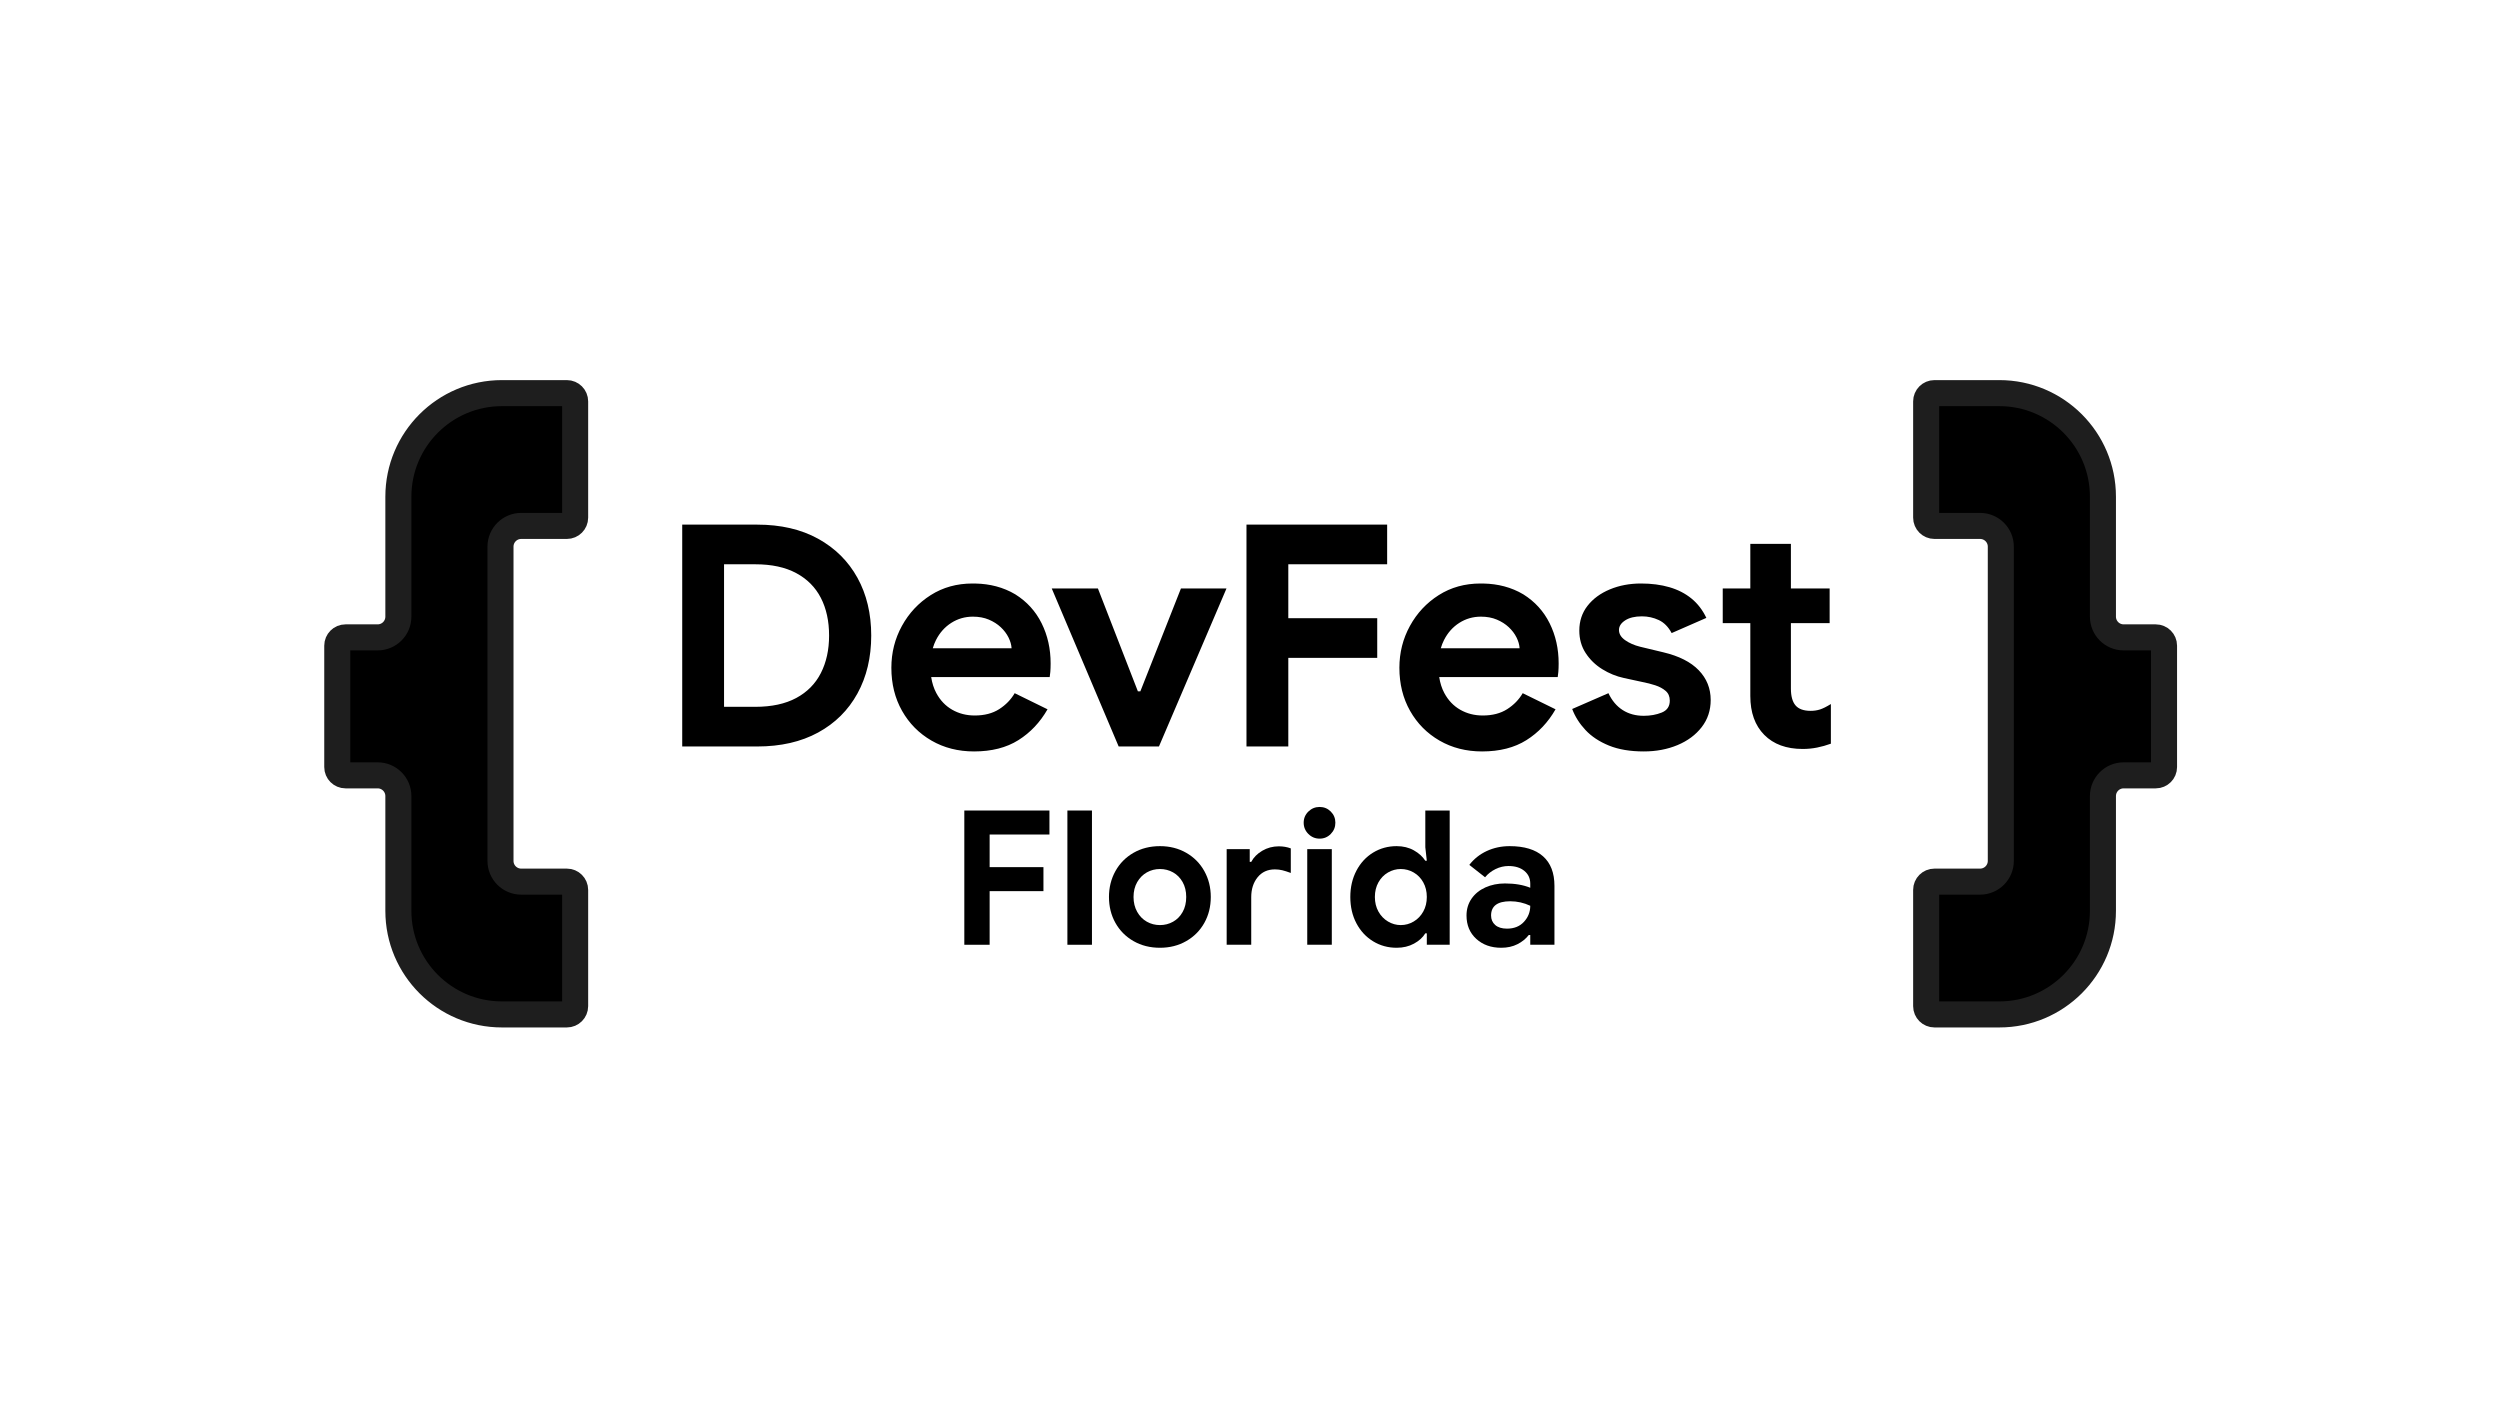 <?xml version="1.0" encoding="UTF-8"?>
<!DOCTYPE svg PUBLIC "-//W3C//DTD SVG 1.1//EN" "http://www.w3.org/Graphics/SVG/1.1/DTD/svg11.dtd">
<svg version="1.1"
  xmlns="http://www.w3.org/2000/svg"
  xmlns:xlink="http://www.w3.org/1999/xlink" x="0" y="0" width="1920" height="1080" viewBox="0, 0, 1920, 1080">
  <g id="Layer_2" display="none">
    <path d="M0,0 L1920,0 L1920,1080 L0,1080 L0,0 z" fill="currentColor"/>
  </g>
  <g id="Layer_3" display="none">
    <g>
      <path d="M0.5,0.5 L1920.5,0.5 L1920.5,730.5 L0.5,730.5 L0.5,0.5 z" fill="currentColor"/>
      <path d="M0.5,0.5 L1920.5,0.5 L1920.5,730.5 L0.5,730.5 L0.5,0.5 z" fill-opacity="0" stroke="#1E1E1E" stroke-width="1"/>
    </g>
    <g>
      <path d="M0.5,726.5 L1920.5,726.5 L1920.5,1076.5 L0.5,1076.5 L0.5,726.5 z" fill="currentColor"/>
      <path d="M0.5,726.5 L1920.5,726.5 L1920.5,1076.5 L0.5,1076.5 L0.5,726.5 z" fill-opacity="0" stroke="#1E1E1E" stroke-width="1"/>
    </g>
  </g>
  <g id="Layer_4">
    <g id="Brackets">
      <path d="M264.886,594.971 L289.54,594.971 C298.327,594.971 305.45,602.094 305.45,610.881 L305.45,699.029 C305.45,742.965 341.066,778.581 385.002,778.581 L434.848,778.581 C438.363,778.581 441.212,775.732 441.212,772.217 L441.212,682.957 C441.212,679.442 438.362,676.592 434.848,676.592 L399.789,676.592 C391.002,676.592 383.879,669.469 383.879,660.682 L383.879,419.318 C383.879,410.531 391.002,403.407 399.789,403.407 L434.848,403.407 C438.363,403.407 441.212,400.558 441.212,397.043 L441.212,307.783 C441.212,304.268 438.362,301.419 434.848,301.419 L385.002,301.419 C341.066,301.419 305.45,337.035 305.45,380.97 L305.45,473.095 C305.45,481.882 298.327,489.006 289.54,489.006 L264.886,489.006 C261.371,489.006 258.522,491.855 258.522,495.37 L258.522,588.607 C258.522,592.122 261.371,594.971 264.886,594.971" fill="currentColor"/>
      <path d="M265.386,595.471 L290.04,595.471 C298.827,595.471 305.95,602.594 305.95,611.381 L305.95,699.529 C305.95,743.465 341.566,779.081 385.502,779.081 L435.348,779.081 C438.863,779.081 441.712,776.232 441.712,772.717 L441.712,683.457 C441.712,679.942 438.862,677.092 435.348,677.092 L400.289,677.092 C391.502,677.092 384.379,669.969 384.379,661.182 L384.379,419.818 C384.379,411.031 391.502,403.907 400.289,403.907 L435.348,403.907 C438.863,403.907 441.712,401.058 441.712,397.543 L441.712,308.283 C441.712,304.768 438.862,301.919 435.348,301.919 L385.502,301.919 C341.566,301.919 305.95,337.535 305.95,381.47 L305.95,473.595 C305.95,482.382 298.827,489.506 290.04,489.506 L265.386,489.506 C261.871,489.506 259.022,492.355 259.022,495.87 L259.022,589.107 C259.022,592.622 261.871,595.471 265.386,595.471 z" fill-opacity="0" stroke="#1E1E1E" stroke-width="20"/>
      <g>
        <path d="M1655.614,595.471 L1630.96,595.471 C1622.173,595.471 1615.05,602.594 1615.05,611.381 L1615.05,699.529 C1615.05,743.465 1579.434,779.081 1535.498,779.081 L1485.652,779.081 C1482.137,779.081 1479.288,776.232 1479.288,772.717 L1479.288,683.457 C1479.288,679.942 1482.138,677.092 1485.652,677.092 L1520.711,677.092 C1529.498,677.092 1536.621,669.969 1536.621,661.182 L1536.621,419.818 C1536.621,411.031 1529.498,403.907 1520.711,403.907 L1485.652,403.907 C1482.137,403.907 1479.288,401.058 1479.288,397.543 L1479.288,308.283 C1479.288,304.768 1482.138,301.919 1485.652,301.919 L1535.498,301.919 C1579.434,301.919 1615.05,337.535 1615.05,381.47 L1615.05,473.595 C1615.05,482.382 1622.173,489.506 1630.96,489.506 L1655.614,489.506 C1659.129,489.506 1661.978,492.355 1661.978,495.87 L1661.978,589.107 C1661.978,592.622 1659.129,595.471 1655.614,595.471" fill="currentColor"/>
        <path d="M1655.614,595.471 L1630.96,595.471 C1622.173,595.471 1615.05,602.594 1615.05,611.381 L1615.05,699.529 C1615.05,743.465 1579.434,779.081 1535.498,779.081 L1485.652,779.081 C1482.137,779.081 1479.288,776.232 1479.288,772.717 L1479.288,683.457 C1479.288,679.942 1482.138,677.092 1485.652,677.092 L1520.711,677.092 C1529.498,677.092 1536.621,669.969 1536.621,661.182 L1536.621,419.818 C1536.621,411.031 1529.498,403.907 1520.711,403.907 L1485.652,403.907 C1482.137,403.907 1479.288,401.058 1479.288,397.543 L1479.288,308.283 C1479.288,304.768 1482.138,301.919 1485.652,301.919 L1535.498,301.919 C1579.434,301.919 1615.05,337.535 1615.05,381.47 L1615.05,473.595 C1615.05,482.382 1622.173,489.506 1630.96,489.506 L1655.614,489.506 C1659.129,489.506 1661.978,492.355 1661.978,495.87 L1661.978,589.107 C1661.978,592.622 1659.129,595.471 1655.614,595.471" fill-opacity="0" stroke="#000000" stroke-width="10"/>
      </g>
      <path d="M1655.614,595.471 L1630.96,595.471 C1622.173,595.471 1615.05,602.594 1615.05,611.381 L1615.05,699.529 C1615.05,743.465 1579.434,779.081 1535.498,779.081 L1485.652,779.081 C1482.137,779.081 1479.288,776.232 1479.288,772.717 L1479.288,683.457 C1479.288,679.942 1482.138,677.092 1485.652,677.092 L1520.711,677.092 C1529.498,677.092 1536.621,669.969 1536.621,661.182 L1536.621,419.818 C1536.621,411.031 1529.498,403.907 1520.711,403.907 L1485.652,403.907 C1482.137,403.907 1479.288,401.058 1479.288,397.543 L1479.288,308.283 C1479.288,304.768 1482.138,301.919 1485.652,301.919 L1535.498,301.919 C1579.434,301.919 1615.05,337.535 1615.05,381.47 L1615.05,473.595 C1615.05,482.382 1622.173,489.506 1630.96,489.506 L1655.614,489.506 C1659.129,489.506 1661.978,492.355 1661.978,495.87 L1661.978,589.107 C1661.978,592.622 1659.129,595.471 1655.614,595.471 z" fill-opacity="0" stroke="#1E1E1E" stroke-width="20"/>
    </g>
    <g id="DevFest">
      <path d="M1137.075,448.129 L1139.489,448.161 C1150.222,448.378 1160.671,450.945 1169.914,456.458 C1178.796,462.014 1185.537,469.427 1190.14,478.708 C1194.739,487.988 1197.041,498.262 1197.041,509.524 C1197.041,512.064 1196.959,514.246 1196.803,516.068 C1196.644,517.893 1196.483,519.202 1196.327,519.995 L1105.313,519.995 C1106.011,524.577 1107.313,528.666 1109.233,532.25 C1112.245,537.883 1116.331,542.166 1121.488,545.099 C1126.642,548.037 1132.393,549.502 1138.74,549.502 C1146.195,549.502 1152.461,547.877 1157.539,544.623 C1162.614,541.374 1166.582,537.288 1169.438,532.368 L1194.662,544.742 C1188.951,554.737 1181.492,562.631 1172.293,568.419 C1163.091,574.209 1151.746,577.106 1138.264,577.106 C1126.047,577.106 1115.141,574.328 1105.545,568.777 C1095.944,563.226 1088.411,555.611 1082.938,545.932 C1077.465,536.258 1074.728,525.23 1074.728,512.855 C1074.728,501.277 1077.424,490.569 1082.819,480.73 C1088.211,470.896 1095.587,463.002 1104.95,457.054 C1114.308,451.104 1125.016,448.129 1137.075,448.129 z M1137.313,473.591 C1131.282,473.592 1125.772,475.179 1120.774,478.351 C1115.777,481.526 1111.85,485.928 1108.995,491.558 C1107.997,493.527 1107.184,495.634 1106.535,497.864 L1167.058,497.863 C1166.898,495.168 1166.106,492.391 1164.679,489.535 C1163.25,486.679 1161.265,484.062 1158.729,481.682 C1156.19,479.303 1153.137,477.362 1149.568,475.853 C1145.998,474.346 1141.912,473.592 1137.313,473.592 L1137.313,473.591 z M747.152,473.591 L747.152,473.592 C751.751,473.592 755.837,474.346 759.407,475.853 C762.976,477.362 766.029,479.303 768.568,481.682 C771.104,484.062 773.089,486.679 774.518,489.535 C775.945,492.391 776.737,495.168 776.897,497.863 L716.374,497.864 C717.023,495.634 717.836,493.527 718.834,491.558 C721.689,485.928 725.616,481.526 730.613,478.351 C735.611,475.179 741.121,473.592 747.152,473.591 z M746.914,448.129 C734.855,448.129 724.147,451.104 714.789,457.054 C705.426,463.002 698.05,470.896 692.658,480.73 C687.263,490.569 684.567,501.277 684.567,512.855 C684.567,525.23 687.304,536.258 692.777,545.932 C698.25,555.611 705.783,563.226 715.384,568.777 C724.98,574.328 735.886,577.106 748.103,577.106 C761.585,577.106 772.929,574.209 782.132,568.419 C791.331,562.631 798.79,554.737 804.501,544.742 L779.277,532.368 C776.421,537.288 772.453,541.374 767.378,544.623 C762.3,547.877 756.034,549.502 748.579,549.502 C742.232,549.502 736.48,548.037 731.327,545.099 C726.17,542.166 722.084,537.883 719.072,532.25 C717.152,528.666 715.85,524.577 715.153,519.995 L806.166,519.995 C806.322,519.202 806.483,517.893 806.642,516.068 C806.798,514.246 806.88,512.064 806.88,509.524 C806.88,498.262 804.578,487.988 799.979,478.708 C795.376,469.427 788.635,462.014 779.753,456.458 C770.51,450.945 760.061,448.378 749.328,448.161 L746.914,448.129 z M1260.266,448.129 L1260.267,448.129 C1251.541,448.129 1243.57,449.639 1236.353,452.651 C1229.132,455.666 1223.421,459.871 1219.219,465.262 C1215.014,470.657 1212.913,477.004 1212.913,484.3 C1212.913,490.806 1214.537,496.555 1217.791,501.552 C1221.041,506.549 1225.287,510.676 1230.522,513.926 C1235.757,517.179 1241.309,519.44 1247.18,520.707 L1261.458,523.801 C1264.789,524.437 1268.039,525.269 1271.214,526.3 C1274.386,527.334 1277.044,528.761 1279.186,530.583 C1281.327,532.409 1282.398,534.907 1282.398,538.079 C1282.398,542.523 1280.335,545.575 1276.211,547.24 C1272.084,548.907 1267.484,549.739 1262.409,549.739 C1256.223,549.739 1250.827,548.274 1246.227,545.337 C1241.625,542.403 1237.977,538.079 1235.281,532.368 L1207.44,544.504 C1209.66,550.375 1213.069,555.77 1217.672,560.686 C1222.272,565.604 1228.262,569.572 1235.639,572.583 C1243.015,575.595 1251.939,577.105 1262.409,577.105 C1271.928,577.105 1280.572,575.476 1288.347,572.227 C1296.119,568.977 1302.305,564.374 1306.908,558.425 C1311.508,552.476 1313.809,545.538 1313.809,537.603 C1313.809,528.721 1310.753,521.106 1304.647,514.759 C1298.538,508.415 1289.455,503.813 1277.401,500.957 L1259.553,496.673 C1255.11,495.565 1251.303,493.9 1248.132,491.676 C1244.956,489.456 1243.372,486.839 1243.372,483.823 C1243.372,480.968 1244.956,478.51 1248.132,476.447 C1251.303,474.387 1255.587,473.353 1260.982,473.353 C1265.581,473.353 1269.905,474.305 1273.951,476.209 C1277.996,478.112 1281.286,481.444 1283.826,486.203 L1310.478,474.543 C1307.622,468.516 1303.815,463.56 1299.056,459.671 C1294.297,455.785 1288.663,452.889 1282.16,450.985 C1275.653,449.081 1268.358,448.129 1260.266,448.129 z M1375.414,417.67 L1344.242,417.67 L1344.242,451.937 L1323.063,451.937 L1323.063,478.588 L1344.242,478.588 L1344.242,534.509 C1344.243,547.203 1347.812,557.157 1354.95,564.374 C1362.089,571.595 1371.925,575.201 1384.457,575.201 C1388.266,575.201 1391.953,574.844 1395.523,574.13 C1399.093,573.416 1402.62,572.428 1406.112,571.156 L1406.112,540.696 C1402.781,542.76 1400.004,544.147 1397.783,544.861 C1395.561,545.575 1393.181,545.932 1390.644,545.932 C1385.25,545.932 1381.365,544.545 1378.984,541.767 C1376.605,538.994 1375.415,534.669 1375.414,528.798 L1375.414,478.588 L1405.16,478.588 L1405.16,451.937 L1375.414,451.937 L1375.414,417.67 z M1065.329,402.917 L957.294,402.917 L957.294,573.298 L989.419,573.298 L989.419,505.24 L1057.714,505.24 L1057.714,474.781 L989.419,474.781 L989.419,433.376 L1065.329,433.376 L1065.329,402.917 z M580.103,433.375 L580.104,433.375 C592.634,433.376 603.104,435.636 611.515,440.158 C619.922,444.679 626.227,451.026 630.433,459.194 C634.635,467.368 636.739,477.005 636.739,488.107 C636.739,499.053 634.635,508.654 630.433,516.901 C626.227,525.151 619.922,531.536 611.515,536.057 C603.104,540.578 592.634,542.839 580.103,542.838 L556.069,542.838 L556.069,433.375 L580.103,433.375 z M581.531,402.916 L523.944,402.916 L523.944,573.297 L581.532,573.297 C599.617,573.298 615.204,569.728 628.292,562.589 C641.379,555.451 651.452,545.456 658.513,532.605 C665.57,519.757 669.102,504.924 669.102,488.107 C669.102,471.294 665.57,456.499 658.513,443.727 C651.452,430.96 641.379,420.965 628.292,413.744 C615.204,406.527 599.617,402.917 581.531,402.916 z M843.194,451.936 L807.737,451.936 L859.137,573.297 L890.072,573.297 L941.948,451.936 L906.967,451.936 L875.794,530.94 L873.89,530.94 L843.194,451.936 z" fill="currentColor"/>
    </g>
    <g id="Location">
      <path d="M1348.818,731 L571.182,731 C533.521,731 502.991,700.47 502.991,662.809 L502.991,662.808 C502.991,625.147 533.521,594.617 571.182,594.617 L1348.818,594.617 C1386.479,594.617 1417.01,625.147 1417.01,662.808 L1417.01,662.809 C1417.01,700.47 1386.479,731 1348.818,731" fill="currentColor" display="none"/>
      <path d="M1349.318,731.5 L571.682,731.5 C534.021,731.5 503.491,700.97 503.491,663.309 L503.491,663.308 C503.491,625.647 534.021,595.117 571.682,595.117 L1349.318,595.117 C1386.979,595.117 1417.51,625.647 1417.51,663.308 L1417.51,663.309 C1417.51,700.97 1386.979,731.5 1349.318,731.5 z" fill-opacity="0" stroke="#1E1E1E" stroke-width="5" display="none"/>
      <path d="M740.599,622.477 L805.975,622.477 L805.975,640.909 L760.039,640.909 L760.039,665.965 L801.367,665.965 L801.367,684.397 L760.039,684.397 L760.039,725.581 L740.599,725.581 z" fill="currentColor"/>
      <path d="M819.759,622.477 L838.623,622.477 L838.623,725.581 L819.759,725.581 z" fill="currentColor"/>
      <path d="M890.856,727.885 Q879.48,727.885 870.552,722.773 Q861.624,717.661 856.656,708.805 Q851.688,699.949 851.688,688.861 Q851.688,677.917 856.656,668.989 Q861.624,660.061 870.552,654.949 Q879.48,649.837 890.856,649.837 Q902.088,649.837 911.016,654.949 Q919.944,660.061 924.912,668.989 Q929.88,677.917 929.88,688.861 Q929.88,699.949 924.912,708.805 Q919.944,717.661 911.016,722.773 Q902.088,727.885 890.856,727.885 z M890.856,710.461 Q896.328,710.461 900.936,707.869 Q905.544,705.277 908.28,700.381 Q911.016,695.485 911.016,688.861 Q911.016,682.381 908.28,677.485 Q905.544,672.589 900.936,669.997 Q896.328,667.405 890.856,667.405 Q885.384,667.405 880.776,669.997 Q876.168,672.589 873.36,677.485 Q870.552,682.381 870.552,688.861 Q870.552,695.341 873.36,700.309 Q876.168,705.277 880.776,707.869 Q885.384,710.461 890.856,710.461 z" fill="currentColor"/>
      <path d="M942.08,652.141 L959.792,652.141 L959.792,661.933 L960.944,661.933 Q963.68,656.749 969.44,653.365 Q975.2,649.981 982.112,649.981 Q987.152,649.981 991.328,651.565 L991.328,670.429 Q987.44,668.989 984.776,668.341 Q982.112,667.693 979.088,667.693 Q970.736,667.693 965.84,673.741 Q960.944,679.789 960.944,689.005 L960.944,725.581 L942.08,725.581 z" fill="currentColor"/>
      <path d="M1013.465,644.077 Q1008.425,644.077 1004.825,640.477 Q1001.225,636.877 1001.225,631.837 Q1001.225,626.797 1004.825,623.269 Q1008.425,619.741 1013.465,619.741 Q1018.505,619.741 1022.033,623.269 Q1025.561,626.797 1025.561,631.837 Q1025.561,636.877 1022.033,640.477 Q1018.505,644.077 1013.465,644.077 z M1003.961,652.141 L1022.825,652.141 L1022.825,725.581 L1003.961,725.581 z" fill="currentColor"/>
      <path d="M1072.609,727.885 Q1062.673,727.885 1054.537,722.917 Q1046.401,717.949 1041.721,709.093 Q1037.041,700.237 1037.041,688.861 Q1037.041,677.629 1041.721,668.701 Q1046.401,659.773 1054.537,654.805 Q1062.673,649.837 1072.609,649.837 Q1080.097,649.837 1085.857,653.077 Q1091.617,656.317 1094.641,661.069 L1095.793,661.069 L1094.641,650.701 L1094.641,622.477 L1113.361,622.477 L1113.361,725.581 L1095.793,725.581 L1095.793,716.797 L1094.641,716.797 Q1091.761,721.549 1085.929,724.717 Q1080.097,727.885 1072.609,727.885 z M1075.777,710.461 Q1081.105,710.461 1085.713,707.725 Q1090.321,704.989 1093.057,700.093 Q1095.793,695.197 1095.793,688.861 Q1095.793,682.525 1093.057,677.629 Q1090.321,672.733 1085.713,670.069 Q1081.105,667.405 1075.777,667.405 Q1070.593,667.405 1065.985,670.069 Q1061.377,672.733 1058.641,677.629 Q1055.905,682.525 1055.905,688.861 Q1055.905,695.197 1058.641,700.093 Q1061.377,704.989 1065.985,707.725 Q1070.593,710.461 1075.777,710.461 z" fill="currentColor"/>
      <path d="M1152.922,727.885 Q1141.258,727.885 1133.77,721.045 Q1126.282,714.205 1126.282,703.117 Q1126.282,695.773 1130.17,690.157 Q1134.058,684.541 1140.826,681.517 Q1147.594,678.493 1155.802,678.493 Q1167.178,678.493 1175.242,681.805 L1175.242,678.637 Q1175.242,672.589 1170.706,668.845 Q1166.17,665.101 1158.538,665.101 Q1153.354,665.101 1148.53,667.477 Q1143.706,669.853 1140.538,673.741 L1128.442,664.237 Q1133.77,657.325 1141.834,653.581 Q1149.898,649.837 1159.402,649.837 Q1176.25,649.837 1185.034,657.613 Q1193.818,665.389 1193.818,680.365 L1193.818,725.581 L1175.242,725.581 L1175.242,718.093 L1174.09,718.093 Q1170.778,722.413 1165.378,725.149 Q1159.978,727.885 1152.922,727.885 z M1157.386,713.197 Q1165.594,713.197 1170.418,707.941 Q1175.242,702.685 1175.242,695.629 Q1167.898,692.173 1159.834,692.173 Q1145.146,692.173 1145.146,703.117 Q1145.146,707.581 1148.314,710.389 Q1151.482,713.197 1157.386,713.197 z" fill="currentColor"/>
    </g>
    <g id="DevFest" display="none">
      <path d="M626.32,567.795 C622.114,576.045 615.809,582.43 607.402,586.951 C598.991,591.472 588.521,593.733 575.991,593.733 L551.957,593.733 L551.957,484.27 L575.991,484.27 C588.521,484.27 598.991,486.53 607.402,491.052 C615.809,495.573 622.114,501.92 626.32,510.089 C630.522,518.262 632.626,527.899 632.626,539.002 C632.626,549.947 630.522,559.548 626.32,567.795 M624.179,464.639 C611.091,457.421 595.504,453.811 577.419,453.811 L519.832,453.811 L519.832,624.192 L577.419,624.192 C595.504,624.192 611.091,620.622 624.179,613.484 C637.266,606.345 647.339,596.35 654.4,583.5 C661.457,570.651 664.989,555.818 664.989,539.002 C664.989,522.188 661.457,507.393 654.4,494.621 C647.339,481.854 637.266,471.859 624.179,464.639" fill="currentColor"/>
      <path d="M712.261,548.758 C712.91,546.528 713.723,544.421 714.721,542.452 C717.576,536.822 721.503,532.42 726.5,529.245 C731.498,526.073 737.008,524.486 743.039,524.486 C747.638,524.486 751.724,525.24 755.294,526.747 C758.863,528.256 761.916,530.197 764.455,532.576 C766.991,534.956 768.976,537.573 770.405,540.429 C771.832,543.285 772.624,546.062 772.784,548.758 z M775.64,507.352 C766.753,501.801 755.807,499.023 742.801,499.023 C730.742,499.023 720.034,501.998 710.676,507.948 C701.313,513.896 693.937,521.79 688.545,531.624 C683.15,541.463 680.454,552.171 680.454,563.749 C680.454,576.124 683.191,587.152 688.664,596.826 C694.137,606.505 701.67,614.12 711.271,619.671 C720.867,625.222 731.773,628 743.99,628 C757.472,628 768.816,625.103 778.019,619.313 C787.218,613.525 794.677,605.631 800.388,595.637 L775.164,583.262 C772.308,588.182 768.34,592.268 763.265,595.517 C758.187,598.771 751.921,600.396 744.466,600.396 C738.119,600.396 732.367,598.931 727.214,595.993 C722.057,593.06 717.971,588.777 714.959,583.144 C713.039,579.56 711.737,575.471 711.04,570.889 L802.053,570.889 C802.209,570.096 802.37,568.787 802.529,566.962 C802.685,565.14 802.767,562.958 802.767,560.418 C802.767,549.156 800.465,538.882 795.866,529.602 C791.263,520.321 784.522,512.908 775.64,507.352" fill="currentColor"/>
      <path d="M871.681,581.835 L869.777,581.835 L839.081,502.831 L803.624,502.831 L855.024,624.192 L885.959,624.192 L937.835,502.831 L902.854,502.831 z" fill="currentColor"/>
      <path d="M953.182,624.192 L985.307,624.192 L985.307,556.134 L1053.602,556.134 L1053.602,525.675 L985.307,525.675 L985.307,484.27 L1061.217,484.27 L1061.217,453.811 L953.182,453.811 z" fill="currentColor"/>
      <path d="M1102.422,548.758 C1103.072,546.528 1103.885,544.421 1104.882,542.452 C1107.738,536.822 1111.665,532.42 1116.661,529.245 C1121.66,526.073 1127.17,524.486 1133.201,524.486 C1137.8,524.486 1141.885,525.24 1145.455,526.747 C1149.025,528.256 1152.078,530.197 1154.616,532.576 C1157.152,534.956 1159.137,537.573 1160.567,540.429 C1161.994,543.285 1162.786,546.062 1162.946,548.758 z M1165.802,507.352 C1156.915,501.801 1145.969,499.023 1132.963,499.023 C1120.903,499.023 1110.196,501.998 1100.838,507.948 C1091.474,513.896 1084.099,521.79 1078.707,531.624 C1073.312,541.463 1070.615,552.171 1070.615,563.749 C1070.615,576.124 1073.353,587.152 1078.826,596.826 C1084.298,606.505 1091.832,614.12 1101.432,619.671 C1111.028,625.222 1121.934,628 1134.151,628 C1147.634,628 1158.979,625.103 1168.181,619.313 C1177.38,613.525 1184.839,605.631 1190.55,595.637 L1165.326,583.262 C1162.469,588.182 1158.501,592.268 1153.427,595.517 C1148.349,598.771 1142.083,600.396 1134.627,600.396 C1128.281,600.396 1122.53,598.931 1117.375,595.993 C1112.219,593.06 1108.132,588.777 1105.12,583.144 C1103.201,579.56 1101.899,575.471 1101.202,570.889 L1192.214,570.889 C1192.37,570.096 1192.531,568.787 1192.691,566.962 C1192.847,565.14 1192.928,562.958 1192.928,560.418 C1192.928,549.156 1190.626,538.882 1186.027,529.602 C1181.425,520.321 1174.683,512.908 1165.802,507.352" fill="currentColor"/>
      <path d="M1273.288,551.852 L1255.44,547.568 C1250.997,546.459 1247.19,544.794 1244.019,542.57 C1240.843,540.351 1239.259,537.734 1239.259,534.718 C1239.259,531.862 1240.843,529.404 1244.019,527.341 C1247.19,525.281 1251.474,524.247 1256.869,524.247 C1261.468,524.247 1265.792,525.2 1269.838,527.104 C1273.883,529.006 1277.173,532.339 1279.713,537.097 L1306.365,525.438 C1303.509,519.411 1299.702,514.455 1294.943,510.565 C1290.184,506.68 1284.55,503.784 1278.047,501.879 C1271.54,499.975 1264.245,499.023 1256.154,499.023 C1247.428,499.023 1239.457,500.534 1232.24,503.546 C1225.019,506.56 1219.308,510.766 1215.106,516.156 C1210.901,521.552 1208.8,527.898 1208.8,535.195 C1208.8,541.701 1210.424,547.45 1213.678,552.446 C1216.928,557.443 1221.174,561.57 1226.409,564.82 C1231.644,568.073 1237.196,570.334 1243.067,571.602 L1257.345,574.695 C1260.676,575.331 1263.926,576.164 1267.101,577.195 C1270.273,578.229 1272.931,579.656 1275.073,581.477 C1277.214,583.304 1278.285,585.802 1278.285,588.974 C1278.285,593.417 1276.222,596.469 1272.098,598.135 C1267.971,599.802 1263.371,600.633 1258.296,600.633 C1252.11,600.633 1246.714,599.169 1242.114,596.232 C1237.512,593.297 1233.864,588.974 1231.168,583.263 L1203.327,595.398 C1205.547,601.269 1208.956,606.664 1213.559,611.581 C1218.159,616.498 1224.149,620.466 1231.526,623.477 C1238.902,626.49 1247.826,628 1258.296,628 C1267.815,628 1276.459,626.37 1284.234,623.122 C1292.006,619.872 1298.192,615.268 1302.795,609.32 C1307.395,603.37 1309.696,596.432 1309.696,588.497 C1309.696,579.615 1306.64,572 1300.534,565.654 C1294.425,559.31 1285.342,554.708 1273.288,551.852" fill="currentColor"/>
      <path d="M1393.671,595.755 C1391.448,596.469 1389.068,596.826 1386.532,596.826 C1381.138,596.826 1377.252,595.44 1374.872,592.661 C1372.493,589.888 1371.302,585.563 1371.302,579.693 L1371.302,529.482 L1401.048,529.482 L1401.048,502.831 L1371.302,502.831 L1371.302,468.564 L1340.13,468.564 L1340.13,502.831 L1318.951,502.831 L1318.951,529.482 L1340.13,529.482 L1340.13,585.404 C1340.13,598.097 1343.699,608.052 1350.838,615.268 C1357.976,622.49 1367.812,626.095 1380.345,626.095 C1384.153,626.095 1387.841,625.738 1391.411,625.024 C1394.98,624.31 1398.508,623.323 1402,622.05 L1402,591.591 C1398.668,593.654 1395.891,595.042 1393.671,595.755" fill="currentColor"/>
    </g>
  </g>
</svg>
